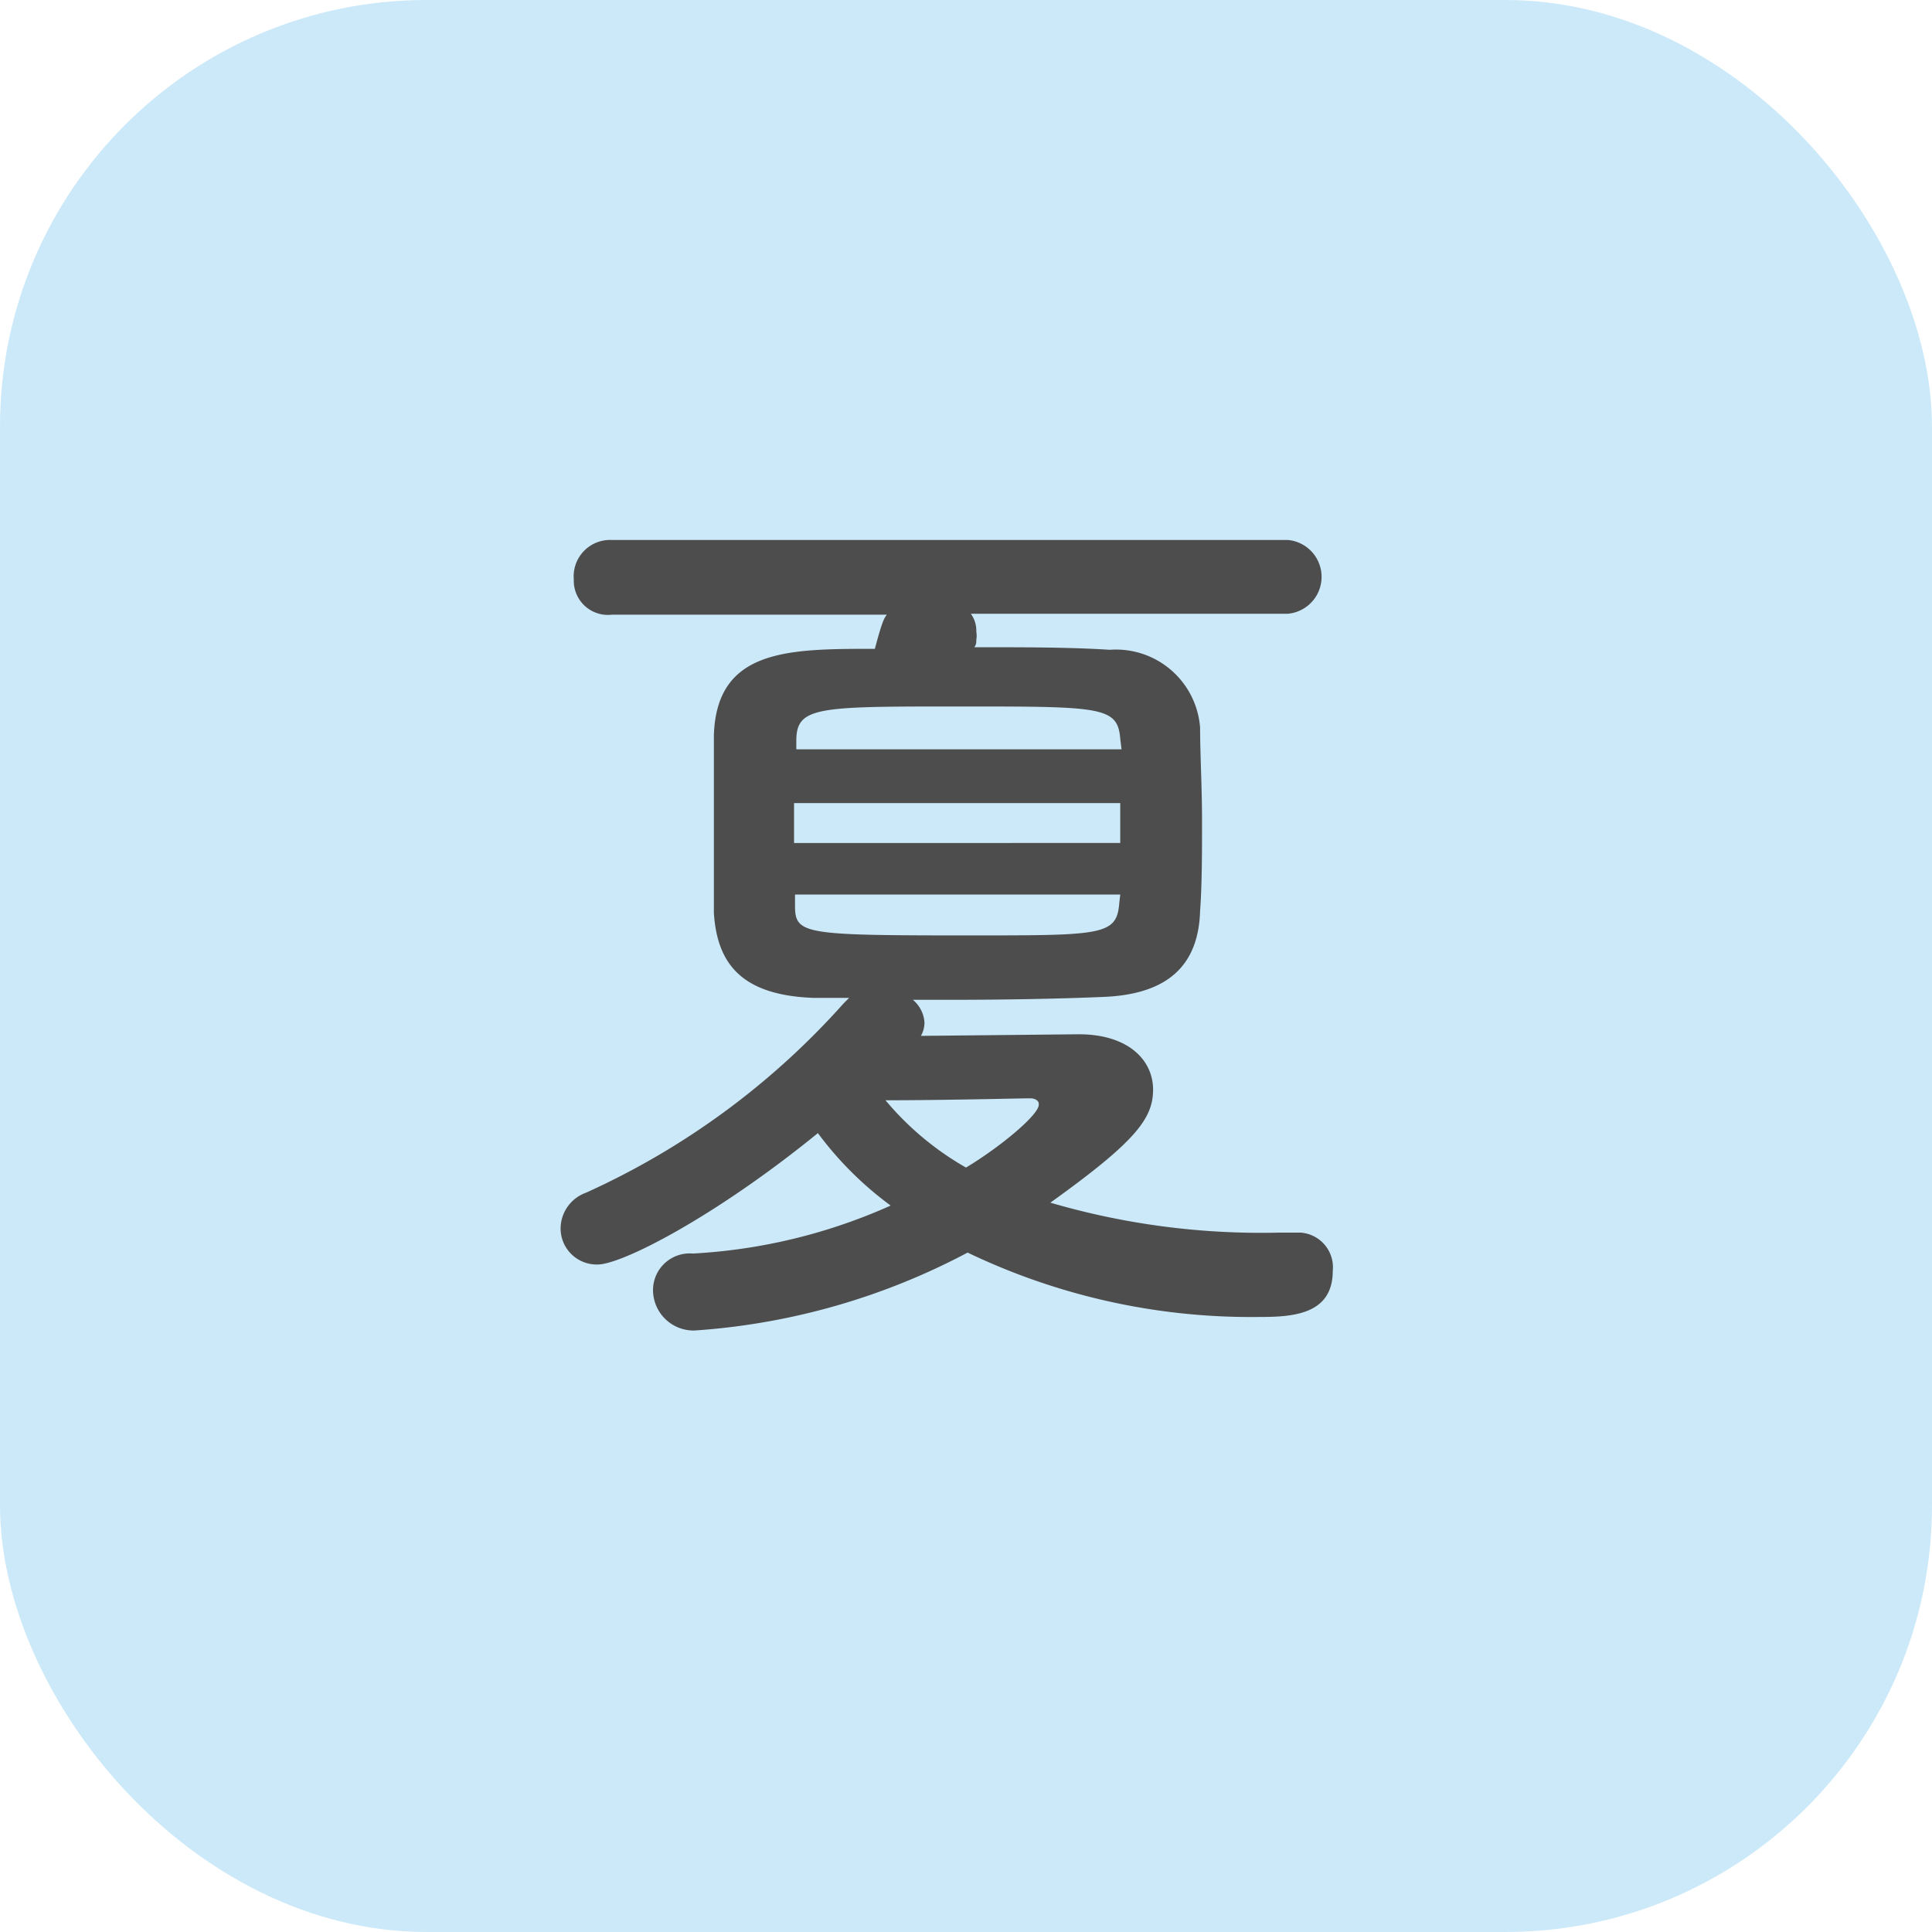 <svg xmlns="http://www.w3.org/2000/svg" viewBox="0 0 60 60"><defs><style>.cls-1{fill:#cce9f9;}.cls-2{fill:#4d4d4d;}</style></defs><g id="レイヤー_1" data-name="レイヤー 1"><rect class="cls-1" width="60" height="60" rx="13.25"/><path class="cls-2" d="M40.39,38.28a1.08,1.08,0,0,1,1,1.19c0,1.4-1.33,1.43-2.34,1.43a20.34,20.34,0,0,1-9-2,21.09,21.09,0,0,1-8.48,2.42,1.26,1.26,0,0,1-1.29-1.26,1.14,1.14,0,0,1,1.24-1.13,17.29,17.29,0,0,0,6.14-1.49,10.71,10.71,0,0,1-2.26-2.25c-3.18,2.59-6.08,4.08-6.84,4.08a1.12,1.12,0,0,1-1.15-1.13,1.19,1.19,0,0,1,.79-1.1,23.89,23.89,0,0,0,8-5.88l.17-.17c-.37,0-.73,0-1.1,0-2.25-.08-3-1.07-3.1-2.64,0-.88,0-1.86,0-2.85s0-1.94,0-2.67c.09-2.68,2.31-2.68,5-2.68.23-.87.29-.95.37-1.06H19A1.06,1.06,0,0,1,17.82,18,1.13,1.13,0,0,1,19,16.77H40a1.15,1.15,0,0,1,0,2.29H30.15a.89.89,0,0,1,.17.56.72.72,0,0,1,0,.25c0,.09,0,.14-.06.23,1.52,0,3,0,4.2.08a2.62,2.62,0,0,1,2.81,2.42c0,.82.06,1.86.06,2.87s0,2-.06,2.82c-.05,1.69-1,2.59-3,2.67-1.41.06-3.07.09-4.79.09H28.35a1,1,0,0,1,.36.7.83.83,0,0,1-.11.42l4.9-.05c1.55,0,2.31.81,2.31,1.72s-.57,1.63-3.19,3.51a23.32,23.32,0,0,0,7.1.93h.67Zm-5.6-13.34H24.66v1.24H34.79Zm0-2c-.08-1-.59-1-5-1s-5.06,0-5.06,1.07v.26h10.1Zm0,4.84H24.69v.34c0,.9.25.93,5.43.93,4.11,0,4.56,0,4.64-1Zm-2.53,6.5c0-.11-.14-.17-.25-.17h-.12c-.14,0-2.64.06-4.39.06A9.18,9.18,0,0,0,30,36.26C31.08,35.61,32.26,34.62,32.26,34.31Z"/></g></svg>